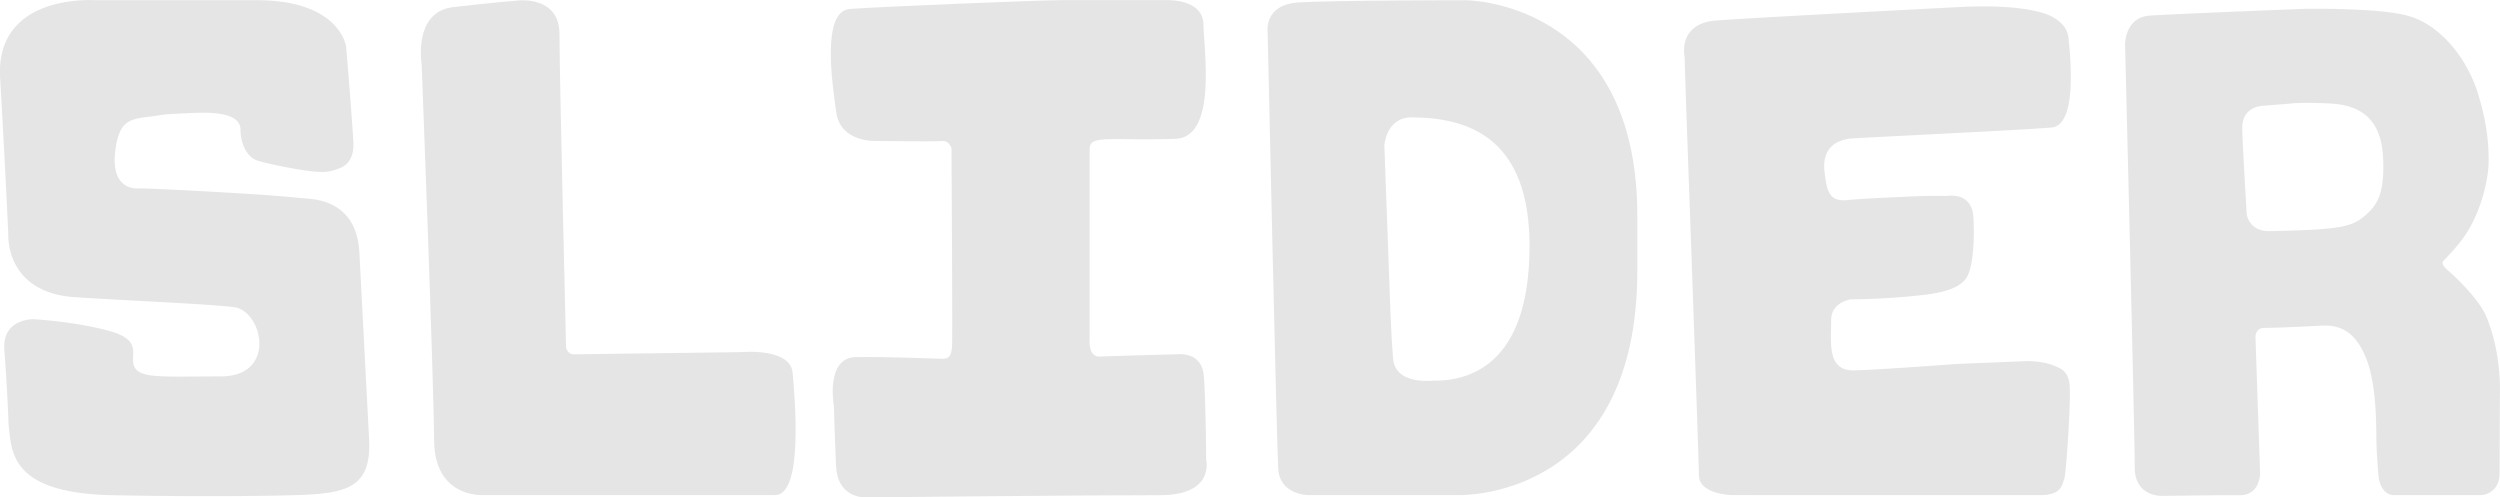 <svg id="Layer_5" data-name="Layer 5" xmlns="http://www.w3.org/2000/svg" viewBox="0 0 1916.84 381.42"><defs><style>.cls-1{fill:#e5e5e5;}</style></defs><path class="cls-1" d="M371.09,700.43s-36.9,2.18-37.1-42.16c-.21-45.64-9.53-288.06-9.53-288.06s-6.8-40.26,24.13-43.92,50.18-5.09,50.18-5.09,31.35-3.63,31.35,25.67c0,31.42,5.06,240.42,5.06,240.42s1.15,5.2,5.64,5.2,129.29-1.69,129.29-1.69,37.12-3.48,38.8,15.94,8.43,93.69-13.5,93.69Z" transform="translate(-1.16 -320.82)"/><path class="cls-1" d="M1125,321s-101.2,0-128.18,1.68-23.72,22.86-23.72,22.86S980,660,981.22,680.23s23.18,20.2,23.18,20.2h114.54s137.62,5.06,137.62-172V486.23C1256.56,321,1125,321,1125,321Zm-25.73,291.78c-2.94-.05-28.39,2.58-30-17.26-1.63-20-1.62-23.2-6.68-163.21,0,0,1.29-21.52,20.89-21.49,45.09.06,90.63,16.92,90.43,99.08C1173.7,601.42,1126.9,613.22,1099.28,612.73Z" transform="translate(-1.16 -320.82)"/><path class="cls-1" d="M671.31,428.89s-25.75.56-28.9-21.64-11.58-77.87,10.35-79.56,145.91-6.76,162.34-6.75h79.24c1.29,0,29.12-1.51,29.54,18.64s10.49,86.66-21.54,87.69c-50.56,1.62-65.74-3.44-65.74,7.83V580.25s-1.49,14.42,7.71,13.93c5.77-.31,56.38-1.69,58.07-1.69s20.44-2.88,21.85,17c1.56,21.76,1.76,64,1.76,64s6.74,27-35.42,27c-67,0-222.63,1.69-222.63,1.69s-24.58,3.27-25.78-24.51-1.58-45.16-1.58-45.16-7-37.55,16.91-37.91,64.42,1.32,66.1,1.32c5.06,0,6.75-1.68,7.54-9.07.48-4.48-.43-152.48-.43-152.48s-1.81-5.88-7.11-5.42C716.63,429.5,671.31,428.89,671.31,428.89Z" transform="translate(-1.16 -320.82)"/><path class="cls-1" d="M1329.09,700.43s-25.15-.41-25.3-15.18S1294,402.34,1294,402.34l-1.2-37.83s-5.81-25.86,24.51-28,116.54-6.67,186-10.28c39.89-2.08,61.7,2.59,70.5,7,3.37,1.69,12.27,6.8,13.29,16.27,1.89,17.47,6.46,67.15-12.79,69.05s-150.89,8-155,8.57c-15.8,2.25-20.86,12.37-19.17,25.86s3.09,22.76,17.47,21.26,59.91-3.2,59.91-3.2h16.87s18.55-3.37,19.81,16.06c1.36,21-1.26,36.88-3,41.61s-4,14.35-33.19,18a535,535,0,0,1-57.88,3.63s-14.89,2.17-14.93,15.64c0,16.89-3.43,38.82,16.81,38.82,13.1,0,79.61-4.92,79.61-4.92l53.39-2.18s11.89-.24,20.28,3.23c5.26,2.18,12.21,3.6,12.85,17s-2.73,67.35-4.41,70.73-1.26,11.8-18.34,11.8Z" transform="translate(-1.16 -320.82)"/><path class="cls-1" d="M1880.81,530.58c-3.33-3.1-9.11-7-5.86-10.2a148.89,148.89,0,0,0,12.41-13.91c15.18-18.55,21.92-47.22,21.92-62.19s-1.48-30.08-8.43-52.5c-7.59-24.5-27.58-52-54-59-23.41-6.25-79.67-5.16-79.67-5.16s-98.5,3.87-117.66,5.16-19,22-19,22,7.41,296.55,7.41,324.29c0,23.61,21.93,21.93,21.93,21.93l44.72-.5h14.11c15.18,0,15.38-16.37,15.38-16.37L1730.5,579s0-6.75,6.75-6.75c12.72-.13,39.24-1.46,42.16-1.68,15.38-1.2,27.19,3.86,35.62,24.1s8,52.05,8.24,65.29c.2,10.61,1.68,27,1.68,27s1.69,13.49,11.81,13.49h65.83A14.72,14.72,0,0,0,1917,689.35a28.32,28.32,0,0,0,.71-6.54c0-16.11.2-59.47.2-59.47s1.68-30.36-10.12-59C1907.8,564.31,1904.42,552.5,1880.81,530.58Zm-65-45.54c-11.3,10.12-19.37,11.81-74.44,13-15.95.35-17.56-13-17.56-13s-3.42-56-3.42-66.27c0-16.87,16.14-16.87,16.14-16.87l20.18-1.61s7.45-1.27,31.47-.07c37.27,1.85,40.18,29.16,40.35,47.22C1828.71,468.17,1824.57,477.19,1815.8,485Z" transform="translate(-1.16 -320.82)"/><path class="cls-1" d="M276.68,513.91c-1.52-25.5-15.64-39.15-39.82-40.82-.79,0-21.81-2-22.62-2-36.91-2.88-97.55-5.75-105.49-5.84-.42,0-.82,0-1.24.05-3.36.23-21.14.19-18.08-27.61,3.13-28.52,14-25.13,33.93-28.51,5.8-1,17-1.35,22.86-1.62,13-.59,39.55-1.75,39.35,12.94-.1,6.74,2.93,20.44,13.49,23.61,8.23,2.47,29.42,6.78,41.13,8.06,8,.86,13.11.8,19.16-1.59,2.31-.92,13.94-3,12.73-21.72-2.18-33.66-5.59-72.58-5.59-72.58s-4.83-34.8-66.93-35.29H74.76c-.32,0-.63,0-1,0-6.23-.35-76.14-2.83-72.51,59.55,3.57,61.33,6,113.67,6.28,119.79,0,.37,0,.73,0,1.1-.08,4.89.88,44.12,51.48,47.28,54,3.37,99.51,5.06,121.44,7.59s33.66,53.13-10.16,53.13-60.68,1.68-65.74-6.75,7.43-20.49-18.86-27.9c-26.68-7.52-58.73-9.2-58.73-9.2-.35-.08-24.35-.54-22.47,23.59,2,26,3,50.59,3.21,55.85a12.72,12.72,0,0,0,0,1.38c2.61,19.18-.48,52.52,79.35,54.1,80.63,1.6,134.12.17,139.38,0h.72c37.84-1.2,58.08-4.57,57.13-40.49Z" transform="translate(-1.16 -320.82)"/></svg>